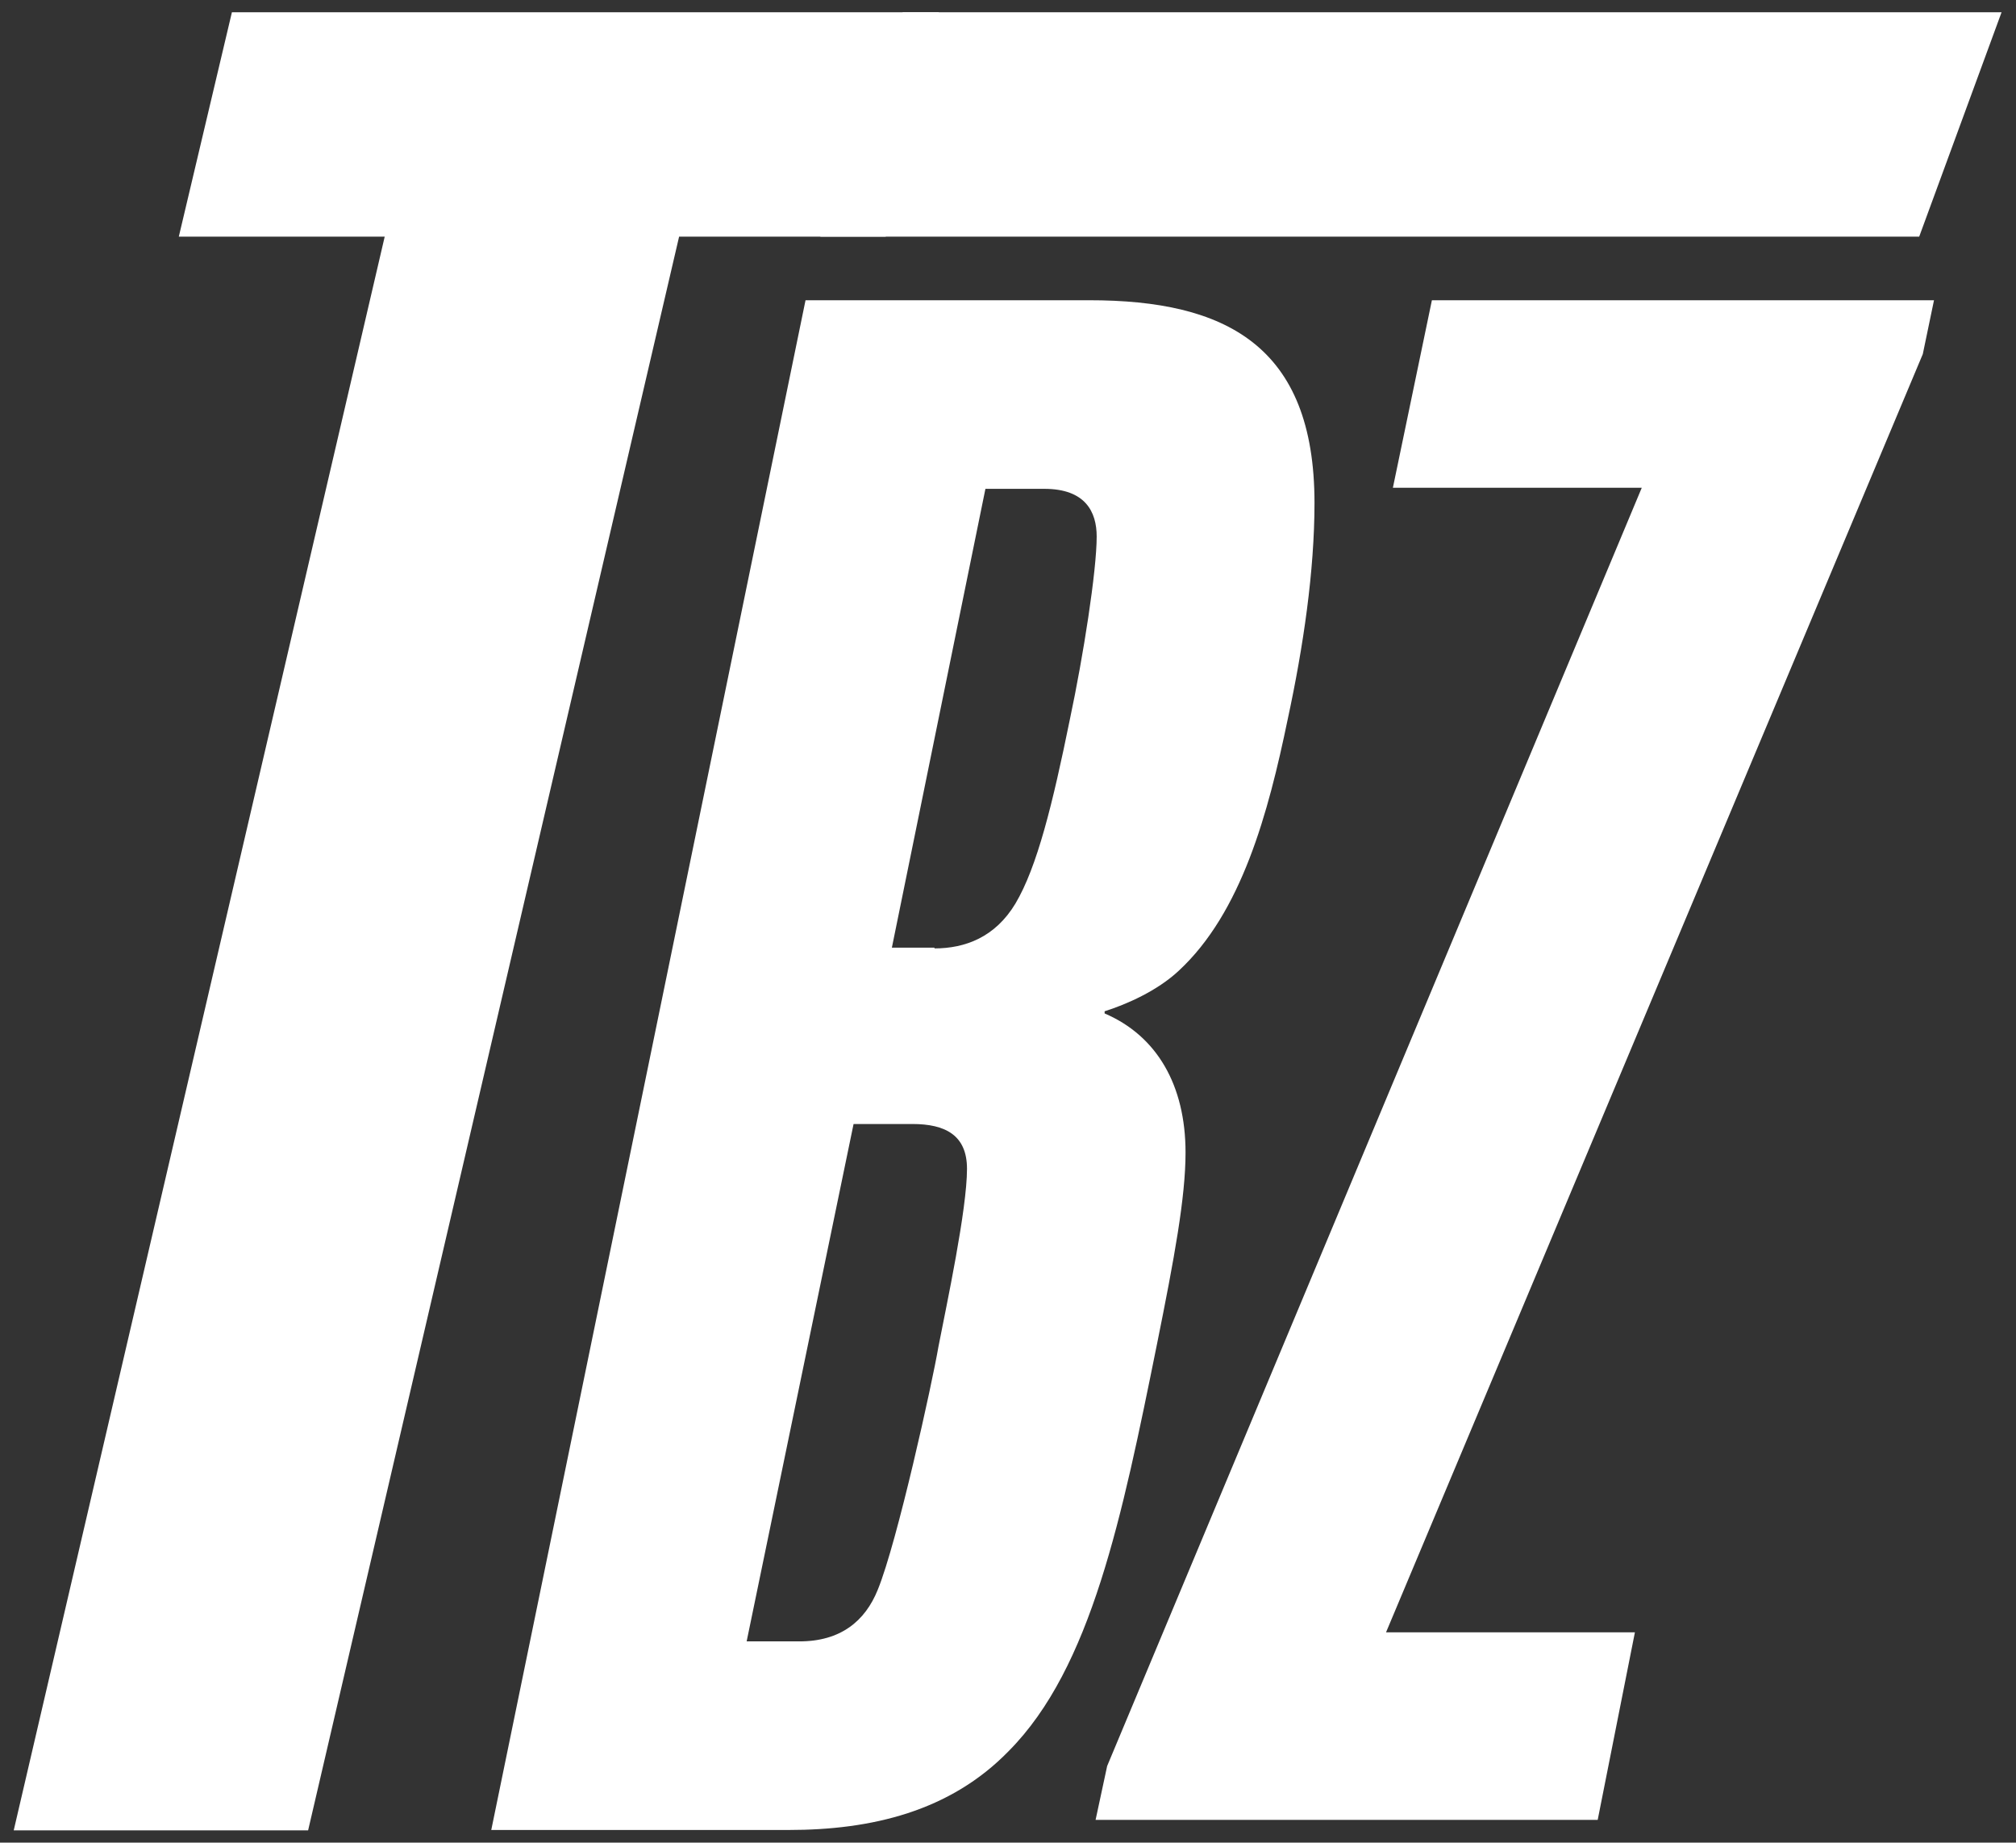 <?xml version="1.0" encoding="utf-8"?>
<!-- Generator: Adobe Illustrator 27.1.0, SVG Export Plug-In . SVG Version: 6.00 Build 0)  -->
<svg version="1.1" id="Layer_1" xmlns="http://www.w3.org/2000/svg" xmlns:xlink="http://www.w3.org/1999/xlink" x="0px" y="0px"
	 viewBox="0 0 558.1 510" style="enable-background:new 0 0 558.1 510;" xml:space="preserve">
<rect x="0" y="0" width="558.1" height="510" fill="#333333" stroke="none"/>
<style type="text/css">
	.st0{fill:#FFFFFF;}
</style>
<path class="st0" d="M106.5,65.5H49.5L64.2,3.4h195.7l-14.7,62.1H188L85.3,506.6H3.8L106.5,65.5z"/>
<path class="st0" d="M223,83.1h78.6c37.5,0,62.3,12.4,62.3,56.1c0,18.8-3.1,39.9-7.4,59.8c-5.4,26.1-12.8,53.6-30.2,69.7
	c-6,5.6-14.5,9.3-20.5,11.2v0.6c14.5,6.2,22.4,19.9,22.4,38.5c0,12.4-3.1,29.2-7.9,53c-9.7,48-18.2,89.6-41,112.6
	c-16.3,16.8-38.1,21.9-61,21.9h-82.3L223,83.1z M221.3,454.3c11.4,0,18.2-5.6,21.7-14.3c5.4-13.2,15.1-57.3,16.8-67.3
	c2.3-11.8,7.9-37.9,7.9-49.2c0-9.3-6-12.4-15.1-12.4h-16.3l-29.6,143.2L221.3,454.3L221.3,454.3z M258.7,262.5
	c8.5,0,16.8-3.1,22.4-12.4c6-10.1,10.3-27.5,15.1-51.1c3.7-17.4,7.4-41,7.4-50.5c0-6.8-3.1-13.2-14.5-13.2h-16.3l-25.9,127h11.8
	V262.5z"/>
<path class="st0" d="M306.5,488.8L454.5,135h-68.9l10.8-51.9h139L532.3,98L383.7,451.8h68.9l-10.3,51.9h-139L306.5,488.8
	L306.5,488.8z"/>
<path class="st0" d="M315.9,65.5h-88.8l22.8-62.1h304.2l-22.8,62.1h-88.8"/>
</svg>

